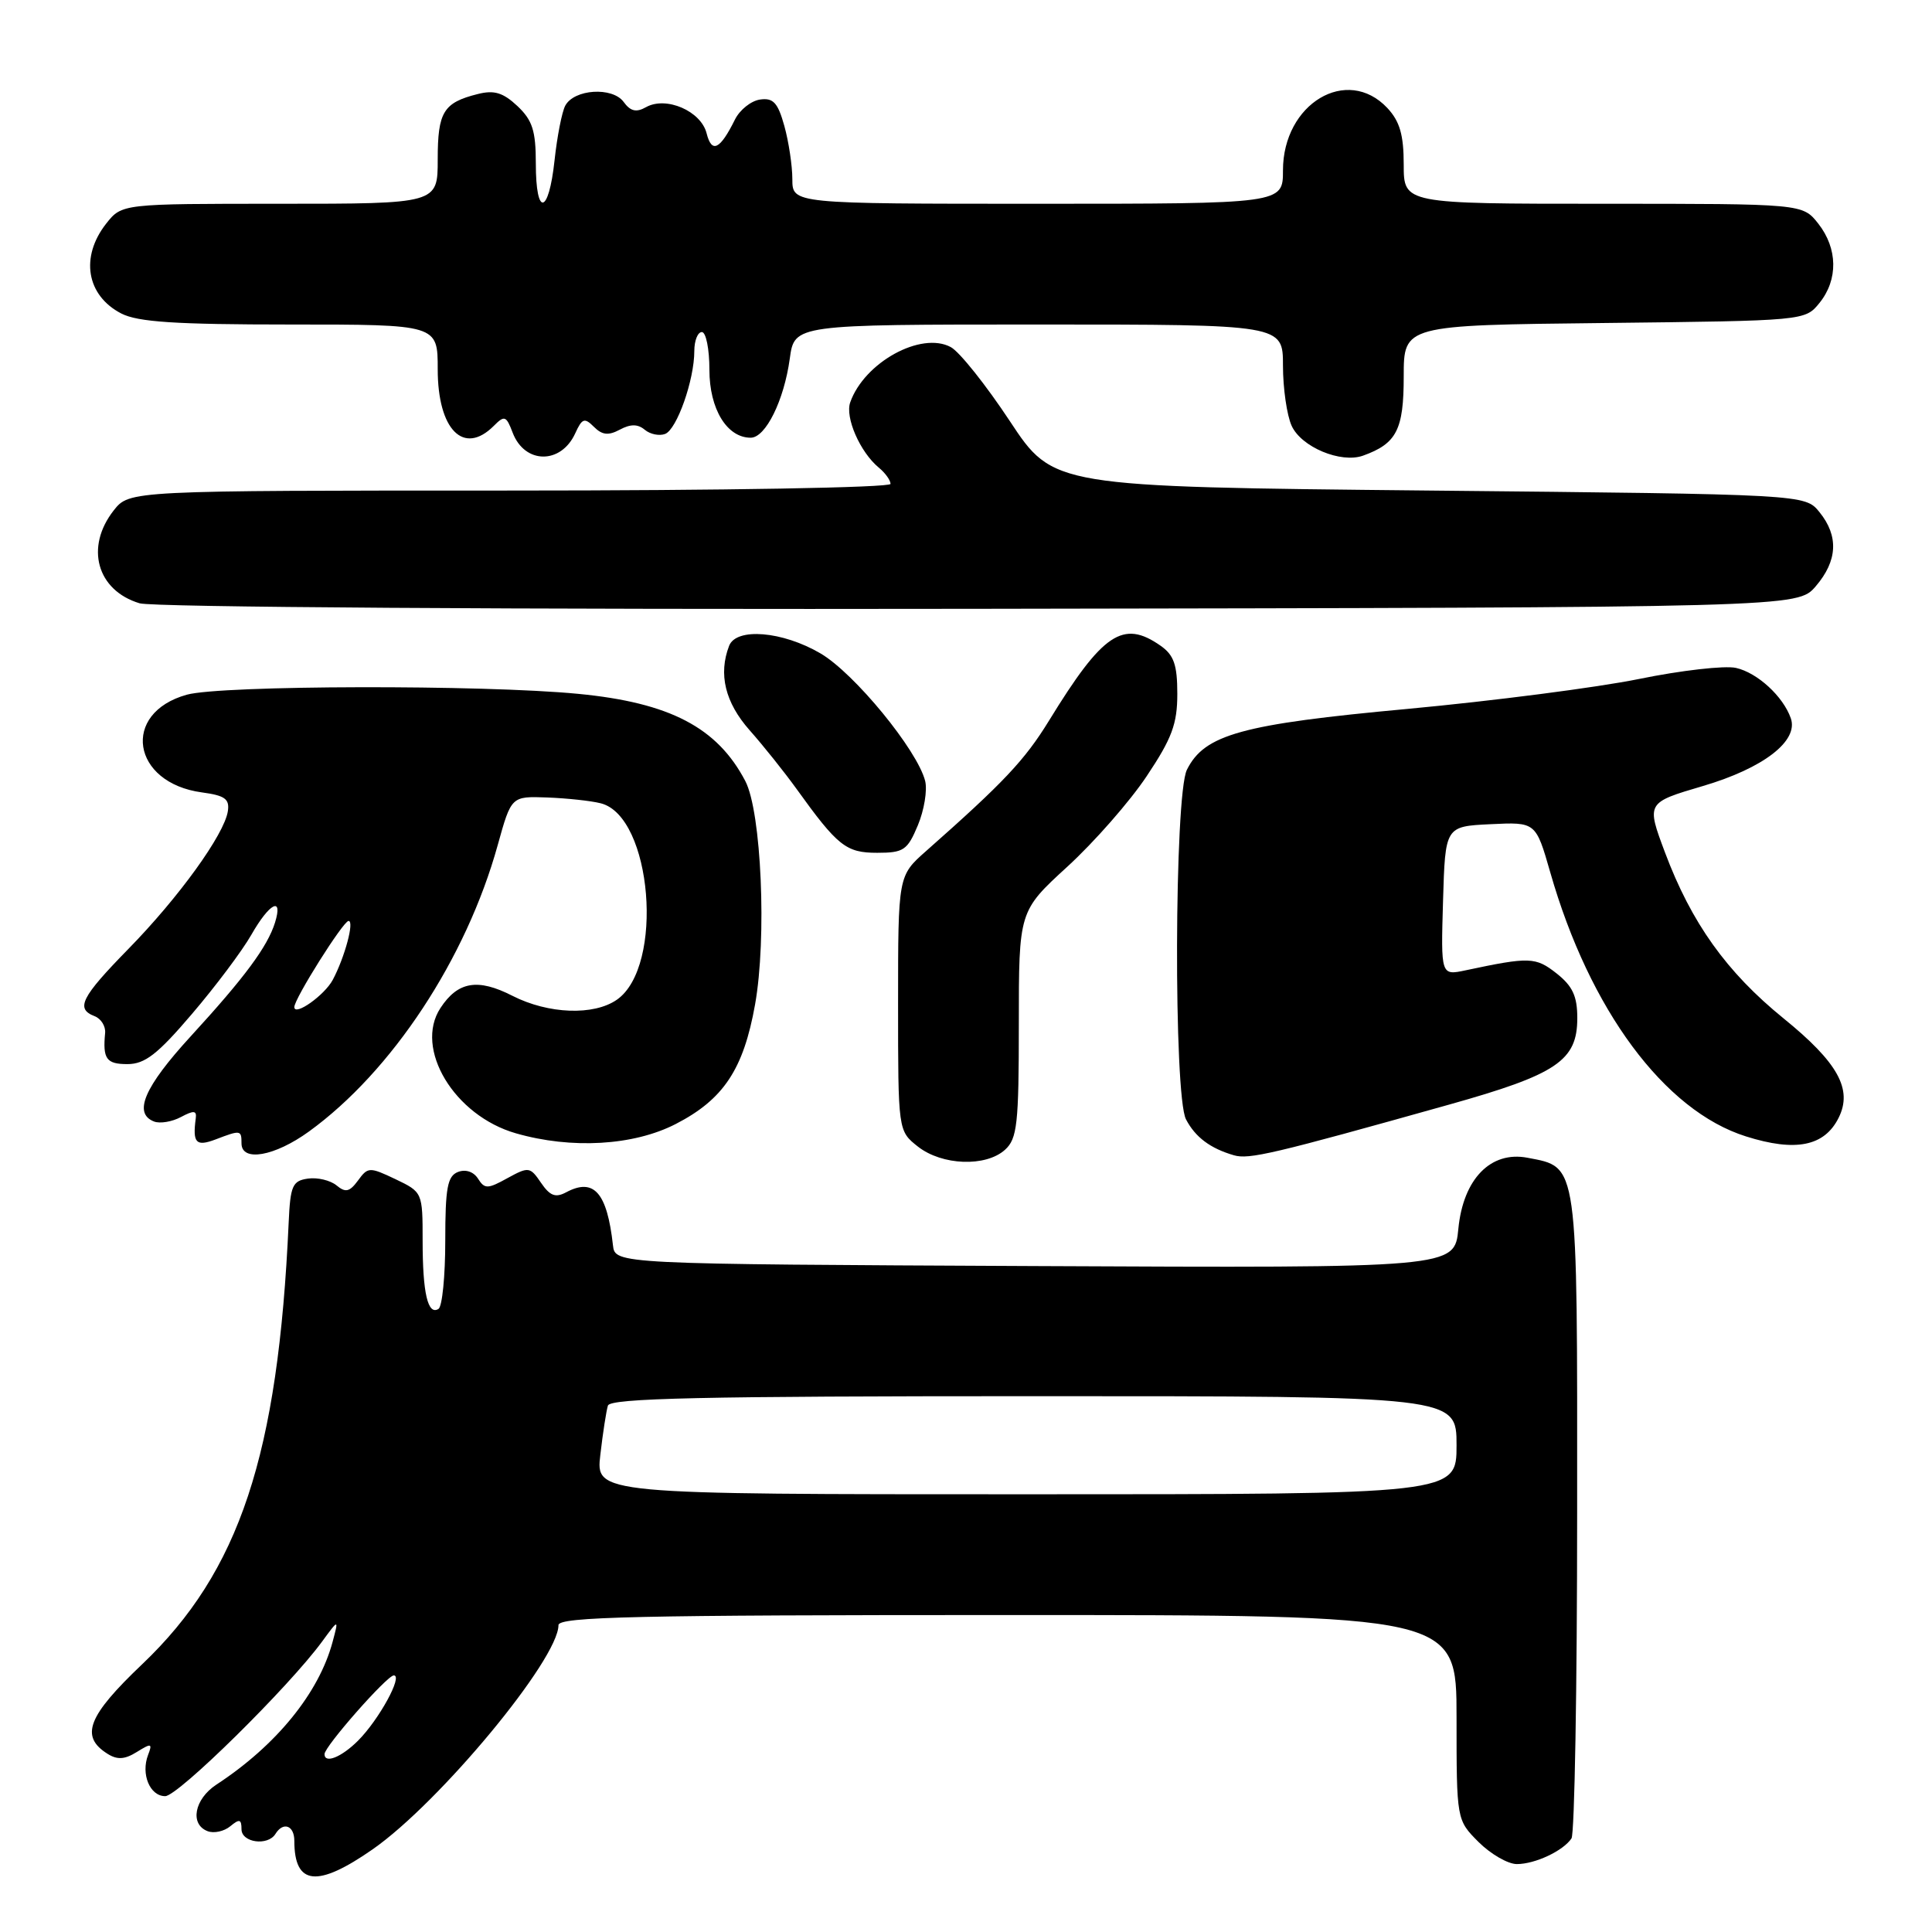 <?xml version="1.0" encoding="UTF-8" standalone="no"?>
<!DOCTYPE svg PUBLIC "-//W3C//DTD SVG 1.1//EN" "http://www.w3.org/Graphics/SVG/1.1/DTD/svg11.dtd" >
<svg xmlns="http://www.w3.org/2000/svg" xmlns:xlink="http://www.w3.org/1999/xlink" version="1.1" viewBox="0 0 256 256">
 <g >
 <path fill="currentColor"
d=" M 49.40 245.03 C 58.27 238.84 74.00 219.86 74.00 215.34 C 74.00 214.23 84.33 214.00 133.50 214.00 C 193.00 214.00 193.00 214.00 193.00 227.58 C 193.00 241.15 193.00 241.15 195.92 244.08 C 197.53 245.68 199.81 247.00 200.99 247.00 C 203.41 247.00 207.13 245.25 208.23 243.60 C 208.64 243.00 208.98 223.54 208.98 200.36 C 209.00 153.61 209.16 154.71 202.41 153.41 C 197.53 152.47 193.88 156.22 193.24 162.82 C 192.74 168.02 192.74 168.02 137.12 167.76 C 81.50 167.50 81.50 167.50 81.22 165.00 C 80.44 158.01 78.69 156.03 75.03 157.98 C 73.61 158.74 72.88 158.47 71.69 156.73 C 70.24 154.60 70.05 154.57 67.24 156.11 C 64.62 157.56 64.22 157.57 63.34 156.18 C 62.76 155.26 61.70 154.90 60.69 155.29 C 59.29 155.83 59.00 157.39 59.00 164.41 C 59.00 169.07 58.60 173.13 58.10 173.44 C 56.69 174.31 56.00 171.35 56.00 164.40 C 56.00 158.00 55.98 157.96 52.41 156.25 C 48.96 154.61 48.75 154.62 47.44 156.42 C 46.32 157.94 45.78 158.06 44.59 157.07 C 43.77 156.40 42.07 155.99 40.81 156.17 C 38.75 156.46 38.47 157.11 38.25 162.00 C 36.86 192.82 31.75 208.22 18.86 220.50 C 11.61 227.39 10.57 230.08 14.25 232.39 C 15.55 233.21 16.54 233.14 18.14 232.14 C 20.06 230.95 20.22 230.99 19.62 232.54 C 18.65 235.08 19.86 238.00 21.89 238.00 C 23.59 238.00 38.30 223.51 42.69 217.50 C 44.89 214.50 44.89 214.50 44.07 217.56 C 42.26 224.33 36.60 231.29 28.66 236.48 C 25.75 238.40 25.12 241.73 27.51 242.64 C 28.34 242.96 29.69 242.67 30.51 241.99 C 31.73 240.98 32.00 241.05 32.00 242.38 C 32.00 244.16 35.49 244.64 36.50 243.00 C 37.53 241.34 39.00 241.88 39.00 243.92 C 39.00 249.84 42.04 250.16 49.40 245.03 Z  M 133.17 152.35 C 134.79 150.88 135.00 148.95 135.00 135.71 C 135.00 120.73 135.00 120.73 141.44 114.83 C 144.98 111.59 149.71 106.20 151.94 102.85 C 155.29 97.84 156.00 95.92 156.00 91.94 C 156.00 88.09 155.55 86.80 153.78 85.56 C 148.81 82.08 146.13 83.87 139.00 95.49 C 135.78 100.73 133.00 103.68 122.71 112.77 C 119.00 116.05 119.00 116.05 119.00 132.95 C 119.00 149.85 119.00 149.85 121.63 151.93 C 124.83 154.44 130.63 154.65 133.17 152.35 Z  M 192.00 146.37 C 206.30 142.36 209.00 140.54 209.00 134.90 C 209.00 132.00 208.38 130.66 206.25 128.98 C 203.48 126.80 202.68 126.77 194.21 128.57 C 190.92 129.27 190.92 129.27 191.21 119.38 C 191.50 109.50 191.50 109.50 197.50 109.21 C 203.50 108.92 203.50 108.92 205.42 115.60 C 210.63 133.80 220.54 147.18 231.35 150.58 C 237.93 152.66 241.75 151.89 243.63 148.11 C 245.51 144.34 243.54 140.79 236.33 134.94 C 228.78 128.81 224.12 122.29 220.61 112.93 C 218.15 106.36 218.15 106.36 225.65 104.15 C 233.66 101.79 238.35 98.18 237.29 95.17 C 236.27 92.26 232.85 89.13 230.02 88.50 C 228.52 88.17 222.73 88.83 217.17 89.97 C 211.60 91.10 197.82 92.88 186.54 93.93 C 164.50 95.96 159.60 97.32 157.27 102.00 C 155.60 105.36 155.50 145.17 157.15 148.32 C 158.39 150.69 160.37 152.17 163.50 153.08 C 165.50 153.66 168.66 152.92 192.00 146.37 Z  M 40.94 149.93 C 51.94 141.96 61.78 127.03 65.95 111.98 C 67.75 105.50 67.75 105.50 72.50 105.67 C 75.11 105.77 78.31 106.11 79.60 106.44 C 86.41 108.15 88.05 128.05 81.75 132.46 C 78.69 134.60 72.67 134.38 67.90 131.95 C 63.30 129.60 60.67 130.05 58.36 133.57 C 54.84 138.94 60.19 147.83 68.36 150.17 C 75.73 152.29 83.95 151.81 89.53 148.94 C 95.87 145.68 98.52 141.69 100.05 133.10 C 101.62 124.33 100.89 107.58 98.76 103.50 C 95.05 96.40 88.76 93.11 76.63 91.94 C 63.99 90.71 29.30 90.79 24.76 92.05 C 16.00 94.48 17.44 103.75 26.77 105.00 C 29.81 105.41 30.44 105.87 30.19 107.50 C 29.71 110.58 23.69 118.92 17.02 125.73 C 10.73 132.16 9.98 133.67 12.54 134.65 C 13.39 134.98 14.01 135.98 13.93 136.87 C 13.60 140.31 14.09 141.00 16.88 141.00 C 19.20 141.00 20.88 139.70 25.43 134.36 C 28.55 130.71 32.09 125.99 33.30 123.87 C 35.71 119.64 37.54 118.70 36.44 122.25 C 35.44 125.44 32.45 129.49 25.26 137.33 C 19.11 144.04 17.61 147.53 20.42 148.61 C 21.20 148.91 22.81 148.64 23.98 148.01 C 25.67 147.11 26.08 147.14 25.94 148.18 C 25.50 151.46 25.97 151.96 28.57 150.98 C 31.89 149.71 32.00 149.73 32.00 151.50 C 32.00 154.00 36.39 153.23 40.94 149.93 Z  M 121.62 109.36 C 122.46 107.35 122.89 104.71 122.59 103.49 C 121.56 99.39 113.20 89.20 108.72 86.58 C 103.69 83.63 97.55 83.12 96.61 85.58 C 95.17 89.33 96.08 93.08 99.32 96.75 C 101.15 98.81 103.93 102.30 105.52 104.50 C 111.00 112.12 112.10 113.00 116.23 113.00 C 119.74 113.00 120.24 112.66 121.62 109.36 Z  M 240.59 77.69 C 243.49 74.31 243.66 71.04 241.09 67.86 C 239.18 65.50 239.18 65.50 189.37 65.00 C 139.56 64.50 139.56 64.50 133.81 55.80 C 130.65 51.02 127.13 46.60 125.98 45.99 C 122.05 43.88 114.53 48.01 112.66 53.31 C 111.95 55.30 113.96 59.90 116.43 61.95 C 117.30 62.66 118.00 63.64 118.00 64.12 C 118.00 64.61 95.83 65.00 67.57 65.00 C 17.15 65.00 17.15 65.00 15.07 67.63 C 11.24 72.51 12.84 78.24 18.50 79.94 C 20.22 80.46 67.68 80.77 129.84 80.67 C 238.17 80.50 238.17 80.50 240.59 77.69 Z  M 76.22 57.42 C 77.13 55.42 77.45 55.31 78.70 56.56 C 79.79 57.65 80.62 57.74 82.13 56.93 C 83.55 56.17 84.51 56.17 85.44 56.95 C 86.16 57.55 87.37 57.79 88.13 57.50 C 89.69 56.90 92.00 50.35 92.00 46.52 C 92.00 45.13 92.45 44.00 93.00 44.00 C 93.55 44.00 94.00 46.25 94.00 49.00 C 94.00 54.19 96.32 58.00 99.47 58.00 C 101.45 58.00 103.89 53.06 104.65 47.52 C 105.27 43.00 105.27 43.00 137.64 43.00 C 170.00 43.00 170.00 43.00 170.00 48.45 C 170.00 51.45 170.52 55.04 171.15 56.42 C 172.43 59.24 177.66 61.42 180.60 60.38 C 185.06 58.78 186.00 56.95 186.00 49.89 C 186.00 43.09 186.00 43.09 212.59 42.80 C 239.16 42.50 239.18 42.50 241.09 40.14 C 243.58 37.06 243.52 32.93 240.93 29.63 C 238.85 27.00 238.85 27.00 212.43 27.00 C 186.00 27.00 186.00 27.00 186.00 21.81 C 186.00 17.87 185.48 16.08 183.83 14.31 C 178.49 8.64 170.00 13.72 170.00 22.58 C 170.00 27.00 170.00 27.00 137.50 27.00 C 105.00 27.00 105.00 27.00 104.99 23.75 C 104.99 21.96 104.51 18.78 103.93 16.69 C 103.07 13.60 102.46 12.94 100.71 13.19 C 99.52 13.36 98.03 14.55 97.39 15.83 C 95.41 19.83 94.31 20.37 93.63 17.67 C 92.89 14.71 88.26 12.71 85.60 14.20 C 84.31 14.93 83.54 14.75 82.63 13.50 C 81.14 11.48 76.08 11.80 74.90 14.00 C 74.46 14.82 73.82 18.09 73.48 21.25 C 72.70 28.48 71.00 28.77 71.00 21.67 C 71.00 17.32 70.55 15.93 68.56 14.05 C 66.66 12.27 65.48 11.91 63.31 12.46 C 58.75 13.60 58.00 14.83 58.00 21.12 C 58.00 27.00 58.00 27.00 37.07 27.00 C 16.15 27.00 16.15 27.00 14.07 29.63 C 10.60 34.05 11.45 39.15 16.07 41.54 C 18.27 42.67 23.25 43.00 38.45 43.00 C 58.00 43.00 58.00 43.00 58.00 48.93 C 58.00 56.95 61.44 60.42 65.43 56.43 C 66.85 55.00 67.08 55.09 67.93 57.33 C 69.52 61.51 74.33 61.56 76.22 57.42 Z  M 43.00 232.43 C 43.00 231.41 51.29 222.00 52.18 222.00 C 53.43 222.00 50.21 227.88 47.44 230.65 C 45.25 232.84 43.00 233.74 43.00 232.43 Z  M 79.55 192.75 C 79.88 189.86 80.34 186.94 80.55 186.25 C 80.85 185.27 93.02 185.00 136.97 185.00 C 193.00 185.00 193.00 185.00 193.00 191.50 C 193.00 198.00 193.00 198.00 135.97 198.00 C 78.93 198.00 78.93 198.00 79.55 192.75 Z  M 39.00 133.44 C 39.00 132.33 45.47 122.06 46.18 122.03 C 46.99 121.99 45.69 126.84 44.09 129.84 C 42.99 131.89 39.00 134.71 39.00 133.44 Z "/>
</g>
</svg>